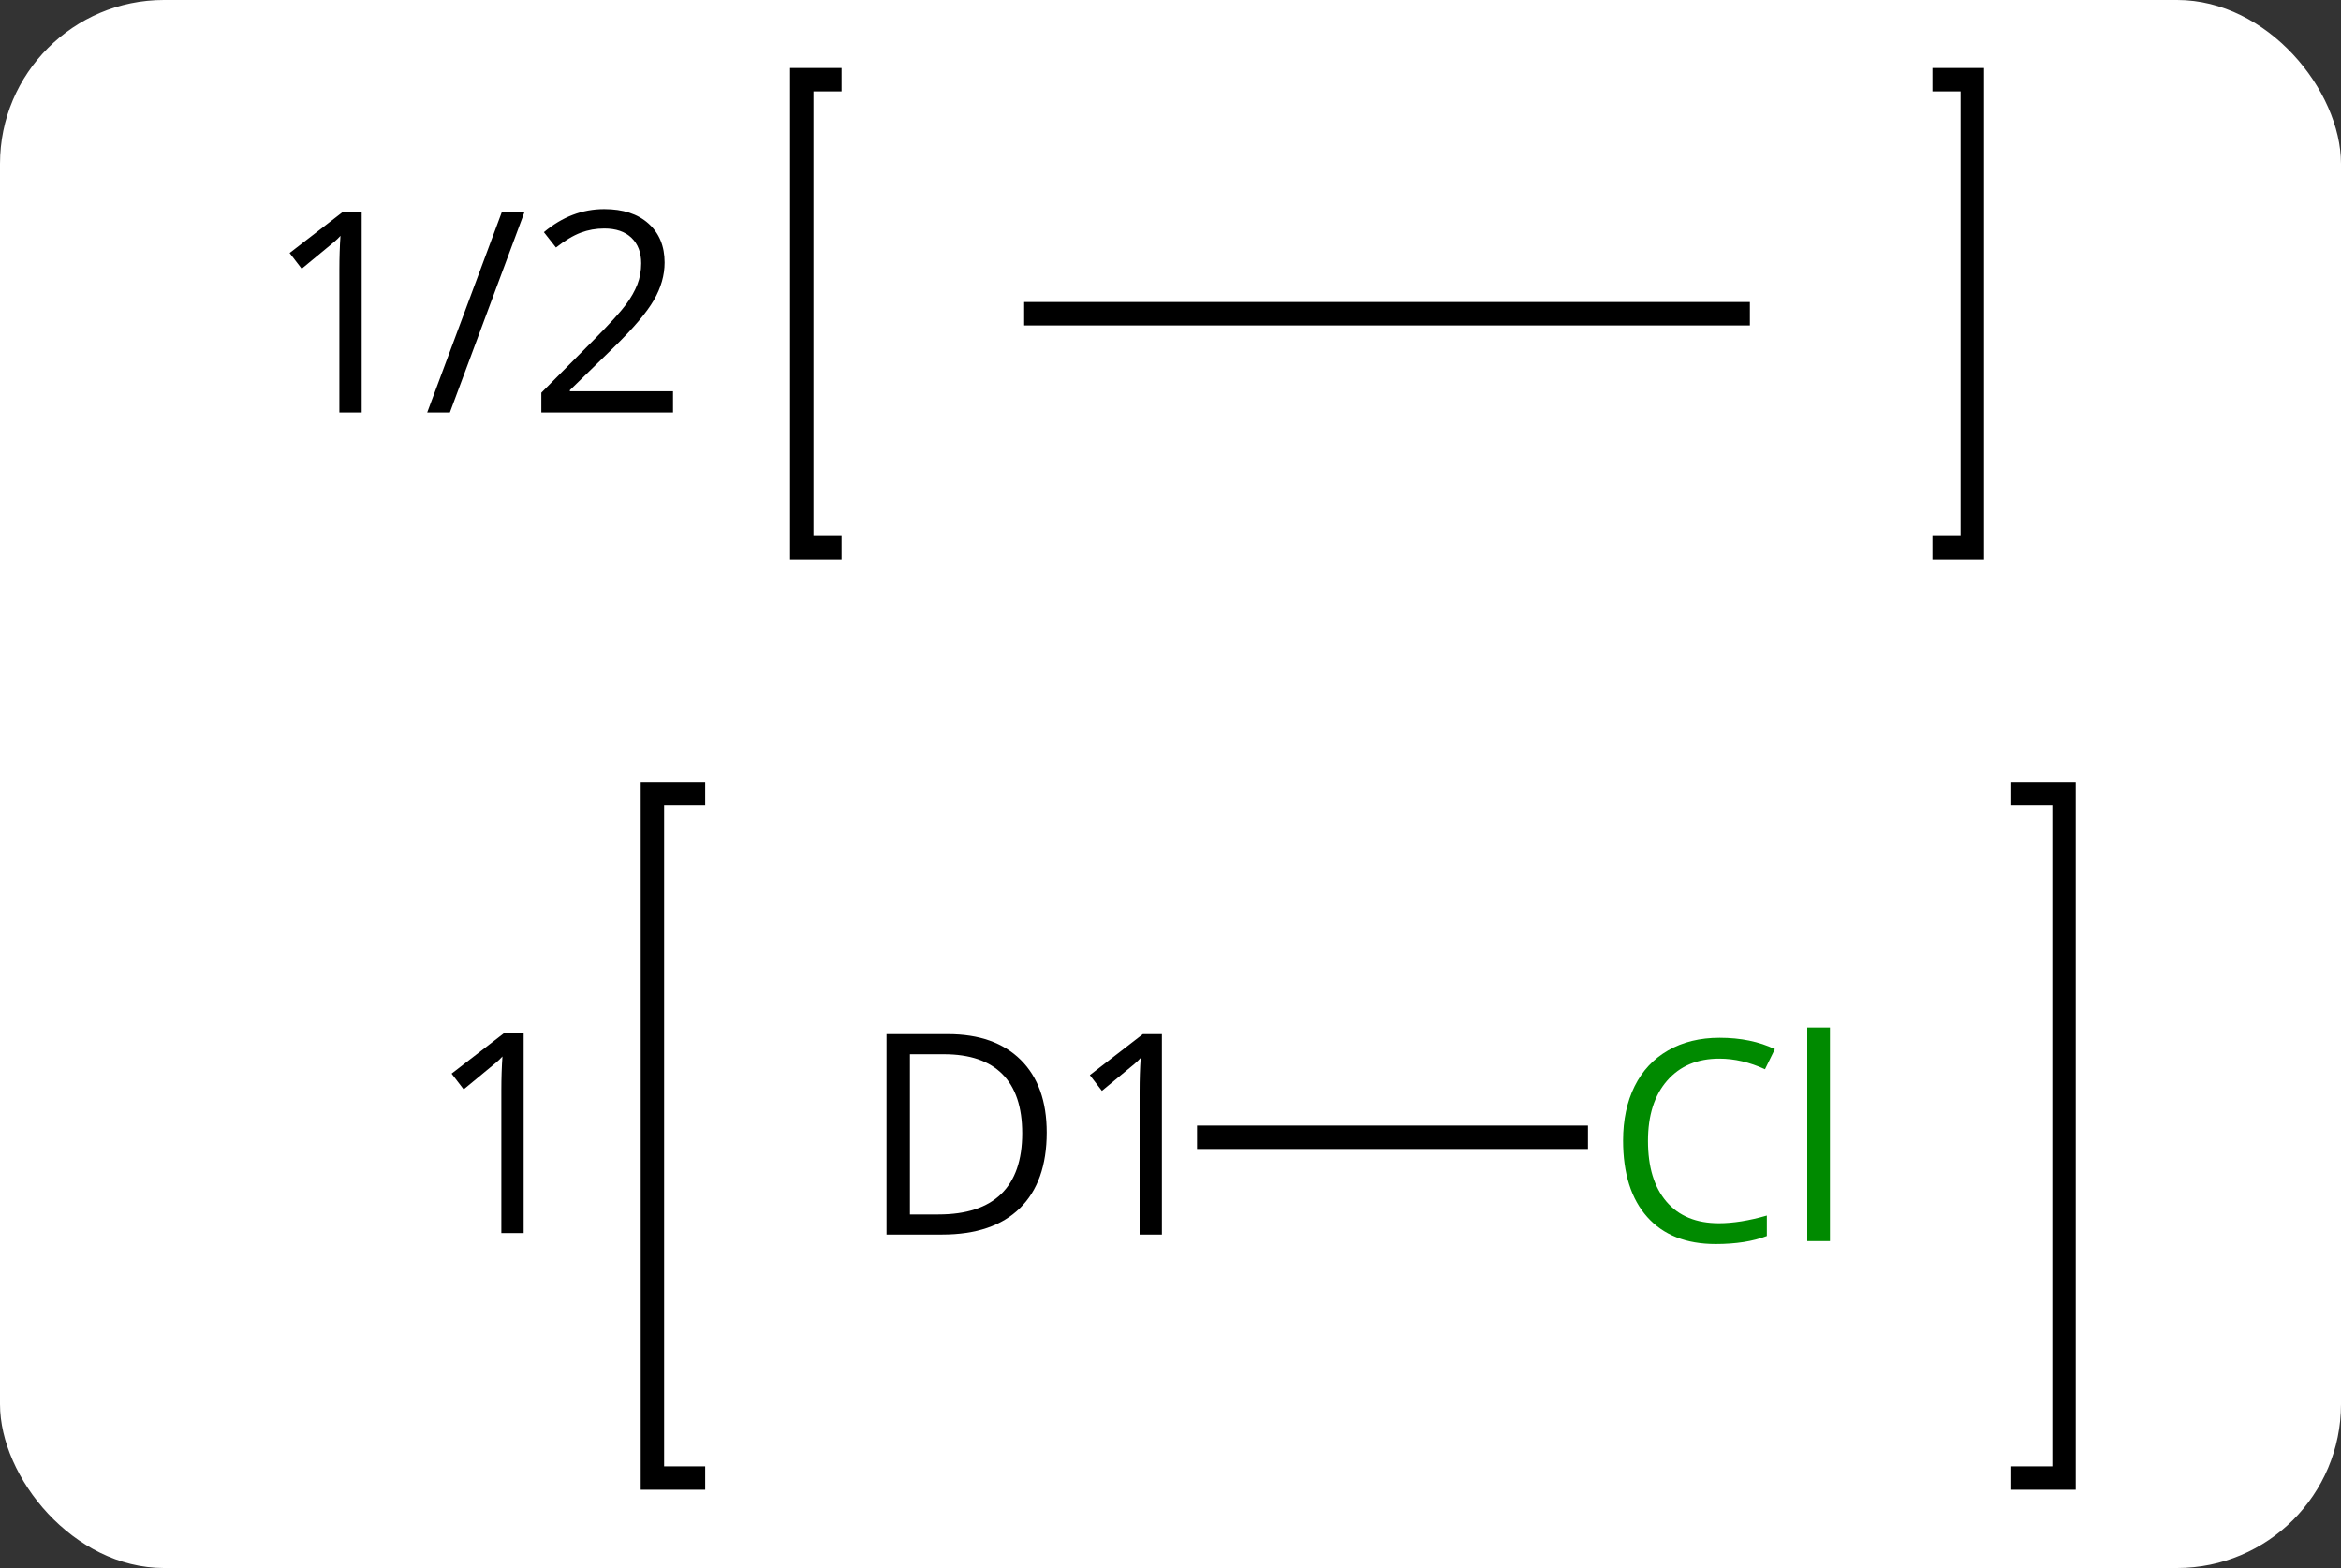 <svg width="100" viewBox="0 0 100 67" style="fill-opacity:1; color-rendering:auto; color-interpolation:auto; text-rendering:auto; stroke:black; stroke-linecap:square; stroke-miterlimit:10; shape-rendering:auto; stroke-opacity:1; fill:black; stroke-dasharray:none; font-weight:normal; stroke-width:1; font-family:'Open Sans'; font-style:normal; stroke-linejoin:miter; font-size:12; stroke-dashoffset:0; image-rendering:auto;" height="67" class="cas-substance-image" xmlns:xlink="http://www.w3.org/1999/xlink" xmlns="http://www.w3.org/2000/svg"><rect x="0" y="0" width="100" height="67" fill="#333333" stroke="none"/><svg class="cas-substance-single-component"><rect y="0" x="0" width="100" stroke="none" ry="7" rx="7" height="67" fill="white" class="cas-substance-group"/><svg y="0" x="9" width="82" viewBox="0 0 82 67" style="fill:black;" height="67" class="cas-substance-single-component-image"><svg><g><g transform="translate(50,31)" style="text-rendering:geometricPrecision; color-rendering:optimizeQuality; color-interpolation:linearRGB; stroke-linecap:butt; image-rendering:optimizeQuality;"><path style="fill:none;" d="M-29.376 2.908 L-31.131 2.908 L-31.131 32.157 L-29.376 32.157"/><path style="fill:none;" d="M27.414 2.908 L29.169 2.908 L29.169 32.157 L27.414 32.157"/><path style="stroke:none;" d="M-36.631 21.689 L-37.584 21.689 L-37.584 15.579 Q-37.584 14.814 -37.537 14.142 Q-37.647 14.267 -37.803 14.4 Q-37.959 14.533 -39.193 15.548 L-39.709 14.876 L-37.443 13.126 L-36.631 13.126 L-36.631 21.689 Z"/><path style="fill:none;" d="M-23.551 -27.595 L-24.751 -27.595 L-24.751 -7.595 L-23.551 -7.595"/><path style="fill:none;" d="M24.049 -27.595 L25.249 -27.595 L25.249 -7.595 L24.049 -7.595"/><path style="stroke:none;" d="M-43.55 -13.376 L-44.503 -13.376 L-44.503 -19.486 Q-44.503 -20.251 -44.456 -20.923 Q-44.566 -20.798 -44.722 -20.665 Q-44.878 -20.532 -46.112 -19.517 L-46.628 -20.189 L-44.362 -21.939 L-43.55 -21.939 L-43.55 -13.376 ZM-36.595 -21.939 L-39.782 -13.376 L-40.751 -13.376 L-37.563 -21.939 L-36.595 -21.939 ZM-30.251 -13.376 L-35.876 -13.376 L-35.876 -14.22 L-33.626 -16.486 Q-32.595 -17.532 -32.267 -17.978 Q-31.939 -18.423 -31.774 -18.845 Q-31.61 -19.267 -31.61 -19.751 Q-31.61 -20.439 -32.024 -20.837 Q-32.438 -21.236 -33.188 -21.236 Q-33.72 -21.236 -34.196 -21.056 Q-34.673 -20.876 -35.251 -20.423 L-35.767 -21.079 Q-34.595 -22.064 -33.188 -22.064 Q-31.985 -22.064 -31.298 -21.447 Q-30.61 -20.829 -30.61 -19.782 Q-30.61 -18.97 -31.071 -18.173 Q-31.532 -17.376 -32.782 -16.157 L-34.657 -14.329 L-34.657 -14.283 L-30.251 -14.283 L-30.251 -13.376 Z"/><line y2="17.595" y1="17.595" x2="8.333" x1="-7.367" style="fill:none;"/><line y2="-17.595" y1="-17.595" x2="15.249" x1="-14.751" style="fill:none;"/><path style="stroke:none;" d="M-14.287 17.392 Q-14.287 19.501 -15.435 20.626 Q-16.584 21.751 -18.756 21.751 L-21.131 21.751 L-21.131 13.189 L-18.506 13.189 Q-16.506 13.189 -15.396 14.29 Q-14.287 15.392 -14.287 17.392 ZM-15.334 17.423 Q-15.334 15.751 -16.178 14.9 Q-17.021 14.048 -18.678 14.048 L-20.131 14.048 L-20.131 20.892 L-18.912 20.892 Q-17.131 20.892 -16.232 20.017 Q-15.334 19.142 -15.334 17.423 ZM-9.367 21.751 L-10.32 21.751 L-10.32 15.642 Q-10.32 14.876 -10.273 14.204 Q-10.383 14.329 -10.539 14.462 Q-10.695 14.595 -11.93 15.611 L-12.445 14.939 L-10.18 13.189 L-9.367 13.189 L-9.367 21.751 Z"/><path style="fill:rgb(0,138,0); stroke:none;" d="M14.442 14.236 Q13.036 14.236 12.216 15.173 Q11.396 16.111 11.396 17.751 Q11.396 19.423 12.185 20.345 Q12.974 21.267 14.427 21.267 Q15.333 21.267 16.474 20.939 L16.474 21.814 Q15.583 22.157 14.286 22.157 Q12.396 22.157 11.364 21.001 Q10.333 19.845 10.333 17.736 Q10.333 16.407 10.825 15.415 Q11.317 14.423 12.255 13.884 Q13.192 13.345 14.458 13.345 Q15.802 13.345 16.817 13.829 L16.395 14.689 Q15.411 14.236 14.442 14.236 ZM19.169 22.032 L18.2 22.032 L18.2 12.908 L19.169 12.908 L19.169 22.032 Z"/></g></g></svg></svg></svg></svg>